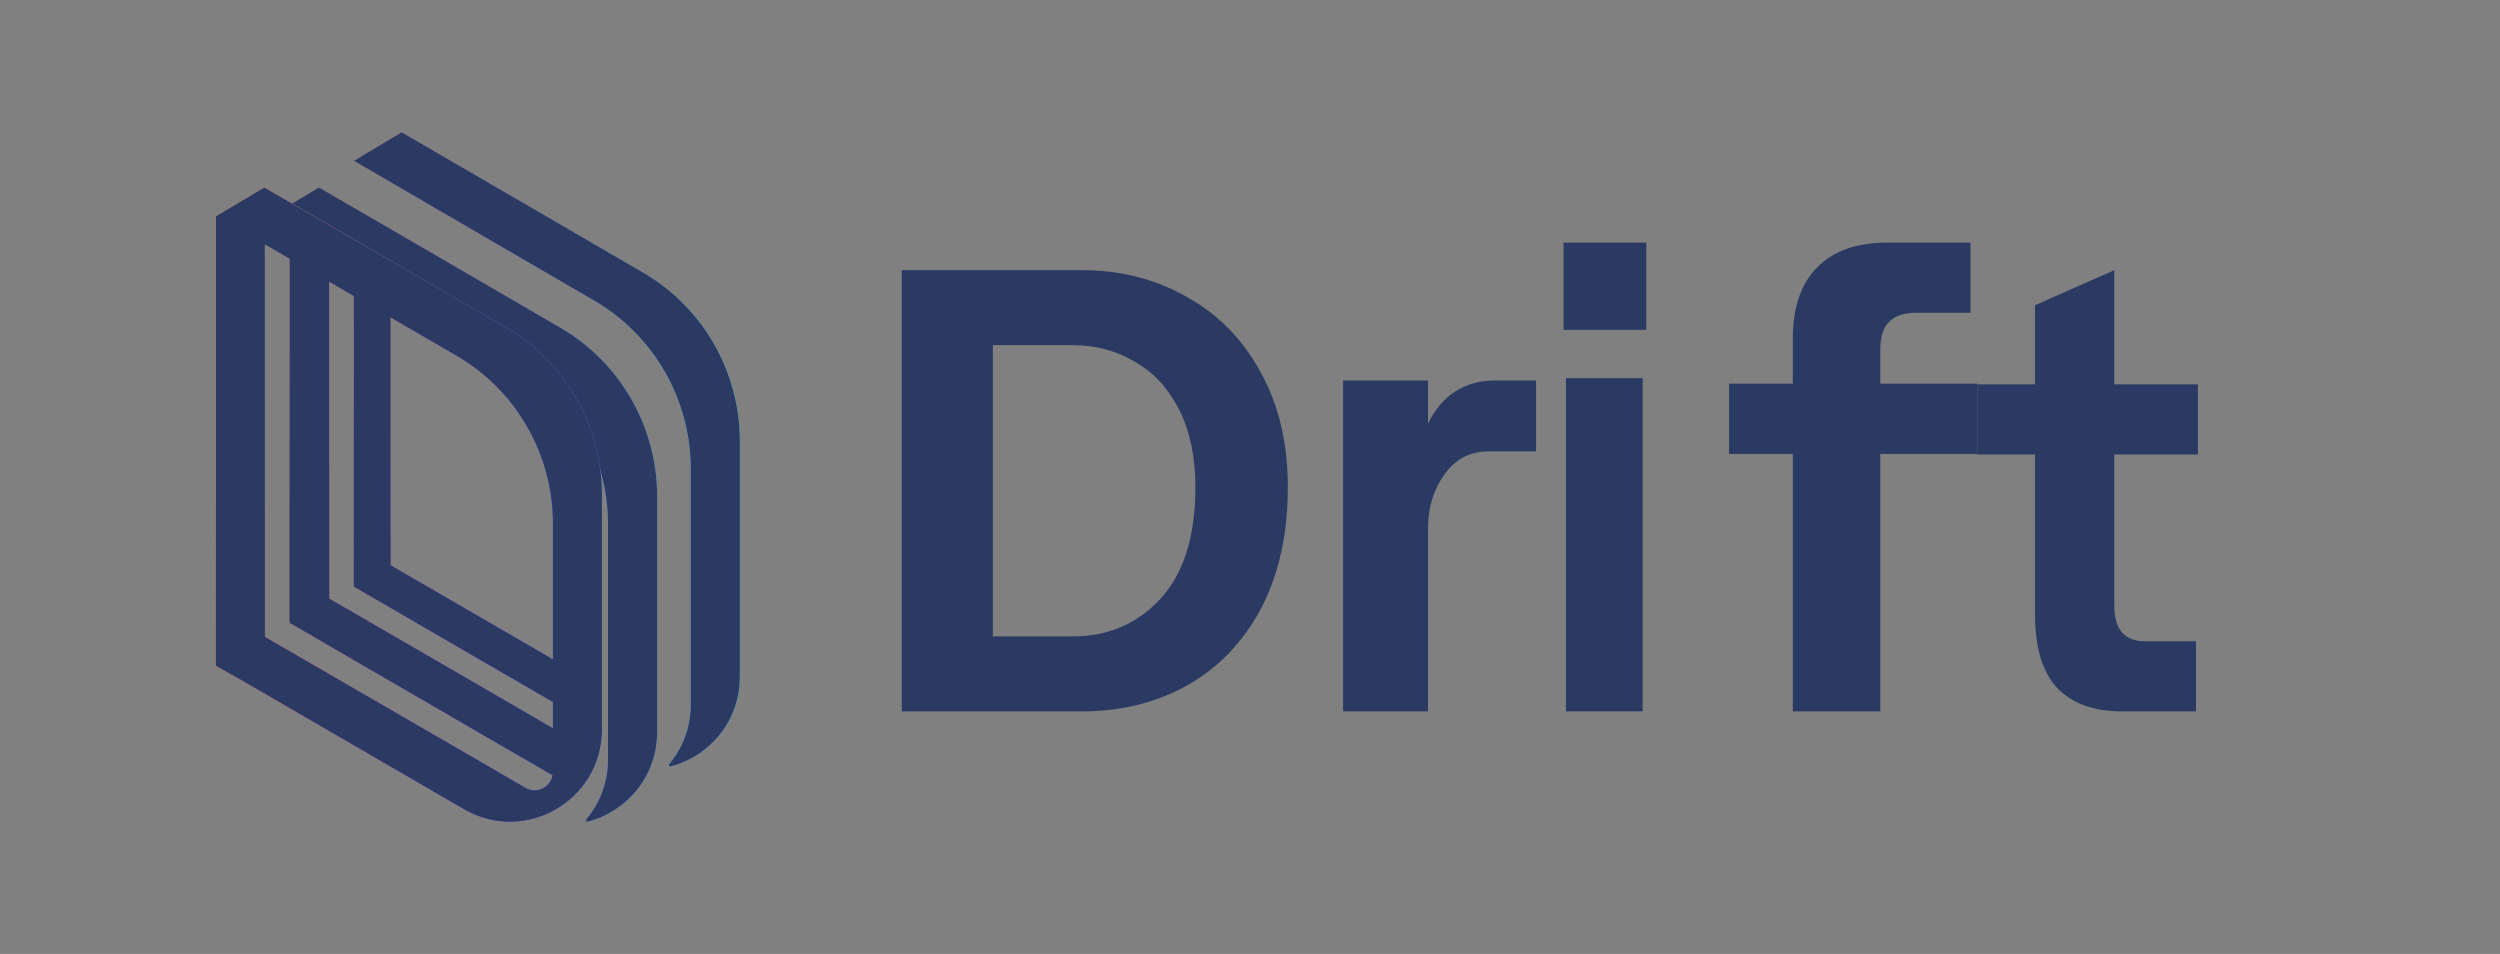 <svg width="76" height="29" viewBox="0 0 76 29" fill="none" xmlns="http://www.w3.org/2000/svg">
  <rect x="0" y="0" width="76" height="29" fill="#808080" stroke="none"/>
  <g clip-path="url(#clip0_1341_4100)">
    <path
      d="M21 21.413C21 22.126 20.747 22.751 20.343 23.231C20.338 23.236 20.335 23.243 20.333 23.251C20.327 23.281 20.353 23.308 20.382 23.301C21.549 22.998 22.492 21.947 22.492 20.567V13.415C22.492 11.3 21.372 9.347 19.553 8.289L12.21 4.021L10.756 4.888L18.061 9.135C19.879 10.192 21 12.146 21 14.26V21.413Z"
      fill="url(#paint0_linear_1341_4100)" />
    <path
      d="M21 21.413C21 22.126 20.747 22.751 20.343 23.231C20.338 23.236 20.335 23.243 20.333 23.251C20.327 23.281 20.353 23.308 20.382 23.301C21.549 22.998 22.492 21.947 22.492 20.567V13.415C22.492 11.3 21.372 9.347 19.553 8.289L12.21 4.021L10.756 4.888L18.061 9.135C19.879 10.192 21 12.146 21 14.26V21.413Z"
      fill="url(#paint1_linear_1341_4100)" />
    <path
      d="M21 21.413C21 22.126 20.747 22.751 20.343 23.231C20.338 23.236 20.335 23.243 20.333 23.251C20.327 23.281 20.353 23.308 20.382 23.301C21.549 22.998 22.492 21.947 22.492 20.567V13.415C22.492 11.3 21.372 9.347 19.553 8.289L12.21 4.021L10.756 4.888L18.061 9.135C19.879 10.192 21 12.146 21 14.26V21.413Z"
      fill="url(#paint2_radial_1341_4100)" fill-opacity="0.2" />
    <path
      d="M21 21.413C21 22.126 20.747 22.751 20.343 23.231C20.338 23.236 20.335 23.243 20.333 23.251C20.327 23.281 20.353 23.308 20.382 23.301C21.549 22.998 22.492 21.947 22.492 20.567V13.415C22.492 11.3 21.372 9.347 19.553 8.289L12.21 4.021L10.756 4.888L18.061 9.135C19.879 10.192 21 12.146 21 14.26V21.413Z"
      fill="url(#paint3_radial_1341_4100)" fill-opacity="0.1" />
    <path
      d="M21 21.413C21 22.126 20.747 22.751 20.343 23.231C20.338 23.236 20.335 23.243 20.333 23.251C20.327 23.281 20.353 23.308 20.382 23.301C21.549 22.998 22.492 21.947 22.492 20.567V13.415C22.492 11.3 21.372 9.347 19.553 8.289L12.21 4.021L10.756 4.888L18.061 9.135C19.879 10.192 21 12.146 21 14.26V21.413Z"
      fill="#2A3A62" />
    <path
      d="M18.484 23.089V15.937C18.484 13.822 17.364 11.868 15.545 10.811L8.24 6.565L9.695 5.697L17.038 9.966C18.856 11.023 19.977 12.977 19.977 15.091V22.244C19.977 23.623 19.033 24.674 17.866 24.977C17.838 24.985 17.812 24.958 17.818 24.927C17.819 24.919 17.823 24.913 17.827 24.907C18.232 24.427 18.484 23.802 18.484 23.089Z"
      fill="url(#paint4_linear_1341_4100)" />
    <path
      d="M18.484 23.089V15.937C18.484 13.822 17.364 11.868 15.545 10.811L8.24 6.565L9.695 5.697L17.038 9.966C18.856 11.023 19.977 12.977 19.977 15.091V22.244C19.977 23.623 19.033 24.674 17.866 24.977C17.838 24.985 17.812 24.958 17.818 24.927C17.819 24.919 17.823 24.913 17.827 24.907C18.232 24.427 18.484 23.802 18.484 23.089Z"
      fill="url(#paint5_linear_1341_4100)" />
    <path
      d="M18.484 23.089V15.937C18.484 13.822 17.364 11.868 15.545 10.811L8.24 6.565L9.695 5.697L17.038 9.966C18.856 11.023 19.977 12.977 19.977 15.091V22.244C19.977 23.623 19.033 24.674 17.866 24.977C17.838 24.985 17.812 24.958 17.818 24.927C17.819 24.919 17.823 24.913 17.827 24.907C18.232 24.427 18.484 23.802 18.484 23.089Z"
      fill="url(#paint6_radial_1341_4100)" fill-opacity="0.2" />
    <path
      d="M18.484 23.089V15.937C18.484 13.822 17.364 11.868 15.545 10.811L8.24 6.565L9.695 5.697L17.038 9.966C18.856 11.023 19.977 12.977 19.977 15.091V22.244C19.977 23.623 19.033 24.674 17.866 24.977C17.838 24.985 17.812 24.958 17.818 24.927C17.819 24.919 17.823 24.913 17.827 24.907C18.232 24.427 18.484 23.802 18.484 23.089Z"
      fill="url(#paint7_radial_1341_4100)" fill-opacity="0.1" />
    <path
      d="M18.484 23.089V15.937C18.484 13.822 17.364 11.868 15.545 10.811L8.24 6.565L9.695 5.697L17.038 9.966C18.856 11.023 19.977 12.977 19.977 15.091V22.244C19.977 23.623 19.033 24.674 17.866 24.977C17.838 24.985 17.812 24.958 17.818 24.927C17.819 24.919 17.823 24.913 17.827 24.907C18.232 24.427 18.484 23.802 18.484 23.089Z"
      fill="#2A3A62" />
    <path fill-rule="evenodd" clip-rule="evenodd"
      d="M6.563 6.572L8.034 5.697L15.365 9.946C17.181 10.999 18.299 12.944 18.299 15.049V22.204L18.299 22.204C18.274 24.343 15.961 25.672 14.108 24.598L7.463 20.747L6.563 20.238V6.572ZM16.809 15.912V20.046L11.872 17.184V9.649L13.875 10.81C15.691 11.863 16.809 13.807 16.809 15.912ZM10.009 8.57L10.755 9.002V17.832L10.833 17.876L16.809 21.34V22.14L10.019 18.204L10.009 18.21V8.57ZM8.799 7.868V18.889L8.834 18.909L8.799 18.93L16.8 23.568C16.733 23.938 16.313 24.149 15.971 23.95L8.053 19.361V7.436L8.799 7.868Z"
      fill="url(#paint8_linear_1341_4100)" />
    <path fill-rule="evenodd" clip-rule="evenodd"
      d="M6.563 6.572L8.034 5.697L15.365 9.946C17.181 10.999 18.299 12.944 18.299 15.049V22.204L18.299 22.204C18.274 24.343 15.961 25.672 14.108 24.598L7.463 20.747L6.563 20.238V6.572ZM16.809 15.912V20.046L11.872 17.184V9.649L13.875 10.81C15.691 11.863 16.809 13.807 16.809 15.912ZM10.009 8.57L10.755 9.002V17.832L10.833 17.876L16.809 21.34V22.14L10.019 18.204L10.009 18.21V8.57ZM8.799 7.868V18.889L8.834 18.909L8.799 18.93L16.8 23.568C16.733 23.938 16.313 24.149 15.971 23.95L8.053 19.361V7.436L8.799 7.868Z"
      fill="url(#paint9_linear_1341_4100)" />
    <path fill-rule="evenodd" clip-rule="evenodd"
      d="M6.563 6.572L8.034 5.697L15.365 9.946C17.181 10.999 18.299 12.944 18.299 15.049V22.204L18.299 22.204C18.274 24.343 15.961 25.672 14.108 24.598L7.463 20.747L6.563 20.238V6.572ZM16.809 15.912V20.046L11.872 17.184V9.649L13.875 10.81C15.691 11.863 16.809 13.807 16.809 15.912ZM10.009 8.57L10.755 9.002V17.832L10.833 17.876L16.809 21.34V22.14L10.019 18.204L10.009 18.21V8.57ZM8.799 7.868V18.889L8.834 18.909L8.799 18.93L16.8 23.568C16.733 23.938 16.313 24.149 15.971 23.95L8.053 19.361V7.436L8.799 7.868Z"
      fill="url(#paint10_radial_1341_4100)" fill-opacity="0.2" />
    <path fill-rule="evenodd" clip-rule="evenodd"
      d="M6.563 6.572L8.034 5.697L15.365 9.946C17.181 10.999 18.299 12.944 18.299 15.049V22.204L18.299 22.204C18.274 24.343 15.961 25.672 14.108 24.598L7.463 20.747L6.563 20.238V6.572ZM16.809 15.912V20.046L11.872 17.184V9.649L13.875 10.81C15.691 11.863 16.809 13.807 16.809 15.912ZM10.009 8.57L10.755 9.002V17.832L10.833 17.876L16.809 21.34V22.14L10.019 18.204L10.009 18.21V8.57ZM8.799 7.868V18.889L8.834 18.909L8.799 18.93L16.8 23.568C16.733 23.938 16.313 24.149 15.971 23.95L8.053 19.361V7.436L8.799 7.868Z"
      fill="url(#paint11_radial_1341_4100)" fill-opacity="0.1" />
    <path fill-rule="evenodd" clip-rule="evenodd"
      d="M6.563 6.572L8.034 5.697L15.365 9.946C17.181 10.999 18.299 12.944 18.299 15.049V22.204L18.299 22.204C18.274 24.343 15.961 25.672 14.108 24.598L7.463 20.747L6.563 20.238V6.572ZM16.809 15.912V20.046L11.872 17.184V9.649L13.875 10.81C15.691 11.863 16.809 13.807 16.809 15.912ZM10.009 8.57L10.755 9.002V17.832L10.833 17.876L16.809 21.34V22.14L10.019 18.204L10.009 18.21V8.57ZM8.799 7.868V18.889L8.834 18.909L8.799 18.93L16.8 23.568C16.733 23.938 16.313 24.149 15.971 23.95L8.053 19.361V7.436L8.799 7.868Z"
      fill="#2A3A62" />
  </g>
  <g clip-path="url(#clip1_1341_4100)">
    <path
      d="M27.413 8.213H32.893C34.062 8.213 35.118 8.481 36.061 9.017C37.018 9.541 37.768 10.301 38.313 11.298C38.871 12.294 39.15 13.463 39.15 14.804C39.15 16.235 38.877 17.468 38.333 18.502C37.788 19.524 37.038 20.304 36.081 20.84C35.138 21.364 34.075 21.626 32.893 21.626H27.413V8.213ZM32.614 19.346C33.69 19.346 34.58 18.962 35.284 18.196C35.988 17.429 36.34 16.299 36.34 14.804C36.34 13.884 36.174 13.099 35.842 12.447C35.51 11.796 35.058 11.31 34.487 10.991C33.929 10.659 33.305 10.493 32.614 10.493H30.183V19.346H32.614Z"
      fill="#2A3A62" />
    <path
      d="M45.255 13.722C44.694 13.722 44.247 13.955 43.913 14.42C43.579 14.886 43.412 15.432 43.412 16.057V21.626H40.829V11.566H43.412V12.883C43.612 12.458 43.886 12.132 44.233 11.905C44.581 11.679 44.988 11.566 45.455 11.566H46.697V13.722H45.255Z"
      fill="#2A3A62" />
    <path d="M47.604 11.495H49.938V21.626H47.604V11.495ZM50.047 7.375V10.028H47.532V7.375H50.047Z"
      fill="#2A3A62" />
    <path
      d="M54.501 13.799H52.563V11.664H54.501V10.3C54.501 9.351 54.748 8.626 55.243 8.126C55.738 7.625 56.445 7.375 57.366 7.375H59.902V9.509H58.252C57.882 9.509 57.607 9.601 57.428 9.786C57.249 9.957 57.16 10.247 57.16 10.656V11.664H60.108V13.799H57.16V21.626H54.501V13.799Z"
      fill="#2A3A62" />
    <path
      d="M64.275 8.213V11.684H66.816V13.815H64.275V18.41C64.275 19.134 64.586 19.495 65.209 19.495H66.759V21.626H64.499C63.652 21.626 62.998 21.389 62.538 20.916C62.089 20.429 61.865 19.686 61.865 18.687V13.815H60.109V11.684H61.865V9.278L64.275 8.213Z"
      fill="#2A3A62" />
  </g>
  <defs>
    <linearGradient id="paint0_linear_1341_4100" x1="6.292" y1="14.95" x2="22.327" y2="13.59"
      gradientUnits="userSpaceOnUse">
      <stop stop-color="#FF3873" />
      <stop offset="0.474" stop-color="#711EFF" />
      <stop offset="1" stop-color="#3FE5FF" />
    </linearGradient>
    <linearGradient id="paint1_linear_1341_4100" x1="7.545" y1="5.027" x2="19.222" y2="14.436"
      gradientUnits="userSpaceOnUse">
      <stop stop-color="#F6F063" />
      <stop offset="1" stop-color="#E07774" stop-opacity="0" />
    </linearGradient>
    <radialGradient id="paint2_radial_1341_4100" cx="0" cy="0" r="1" gradientUnits="userSpaceOnUse"
      gradientTransform="translate(6.978 11.704) rotate(66.702) scale(4.854 4.021)">
      <stop offset="0.926" stop-color="white" />
      <stop offset="1" stop-color="white" stop-opacity="0" />
    </radialGradient>
    <radialGradient id="paint3_radial_1341_4100" cx="0" cy="0" r="1" gradientUnits="userSpaceOnUse"
      gradientTransform="translate(9.292 9.677) rotate(60.32) scale(3.066 4.081)">
      <stop offset="0.086" stop-color="white" />
      <stop offset="0.941" stop-color="white" stop-opacity="0" />
    </radialGradient>
    <linearGradient id="paint4_linear_1341_4100" x1="5.829" y1="15.405" x2="21.864" y2="14.045"
      gradientUnits="userSpaceOnUse">
      <stop stop-color="#FF3873" />
      <stop offset="0.474" stop-color="#711EFF" />
      <stop offset="1" stop-color="#3FE5FF" />
    </linearGradient>
    <linearGradient id="paint5_linear_1341_4100" x1="7.082" y1="5.482" x2="18.759" y2="14.892"
      gradientUnits="userSpaceOnUse">
      <stop stop-color="#F6F063" />
      <stop offset="1" stop-color="#E07774" stop-opacity="0" />
    </linearGradient>
    <radialGradient id="paint6_radial_1341_4100" cx="0" cy="0" r="1" gradientUnits="userSpaceOnUse"
      gradientTransform="translate(6.515 12.16) rotate(66.702) scale(4.854 4.021)">
      <stop offset="0.926" stop-color="white" />
      <stop offset="1" stop-color="white" stop-opacity="0" />
    </radialGradient>
    <radialGradient id="paint7_radial_1341_4100" cx="0" cy="0" r="1" gradientUnits="userSpaceOnUse"
      gradientTransform="translate(8.829 10.133) rotate(60.32) scale(3.066 4.081)">
      <stop offset="0.086" stop-color="white" />
      <stop offset="0.941" stop-color="white" stop-opacity="0" />
    </radialGradient>
    <linearGradient id="paint8_linear_1341_4100" x1="6.298" y1="14.099" x2="22.307" y2="12.737"
      gradientUnits="userSpaceOnUse">
      <stop stop-color="#FF3873" />
      <stop offset="0.474" stop-color="#711EFF" />
      <stop offset="1" stop-color="#3FE5FF" />
    </linearGradient>
    <linearGradient id="paint9_linear_1341_4100" x1="7.549" y1="4.22" x2="19.18" y2="13.621"
      gradientUnits="userSpaceOnUse">
      <stop stop-color="#F6F063" />
      <stop offset="1" stop-color="#E07774" stop-opacity="0" />
    </linearGradient>
    <radialGradient id="paint10_radial_1341_4100" cx="0" cy="0" r="1" gradientUnits="userSpaceOnUse"
      gradientTransform="translate(6.982 10.868) rotate(66.641) scale(4.835 4.012)">
      <stop offset="0.926" stop-color="white" />
      <stop offset="1" stop-color="white" stop-opacity="0" />
    </radialGradient>
    <radialGradient id="paint11_radial_1341_4100" cx="0" cy="0" r="1" gradientUnits="userSpaceOnUse"
      gradientTransform="translate(9.293 8.85) rotate(60.248) scale(3.055 4.072)">
      <stop offset="0.086" stop-color="white" />
      <stop offset="0.941" stop-color="white" stop-opacity="0" />
    </radialGradient>
    <clipPath id="clip0_1341_4100">
      <rect width="15.928" height="20.958" fill="white" transform="translate(6.563 4.021)" />
    </clipPath>
    <clipPath id="clip1_1341_4100">
      <rect width="40.239" height="14.251" fill="white" transform="translate(27.413 7.374)" />
    </clipPath>
  </defs>
</svg>